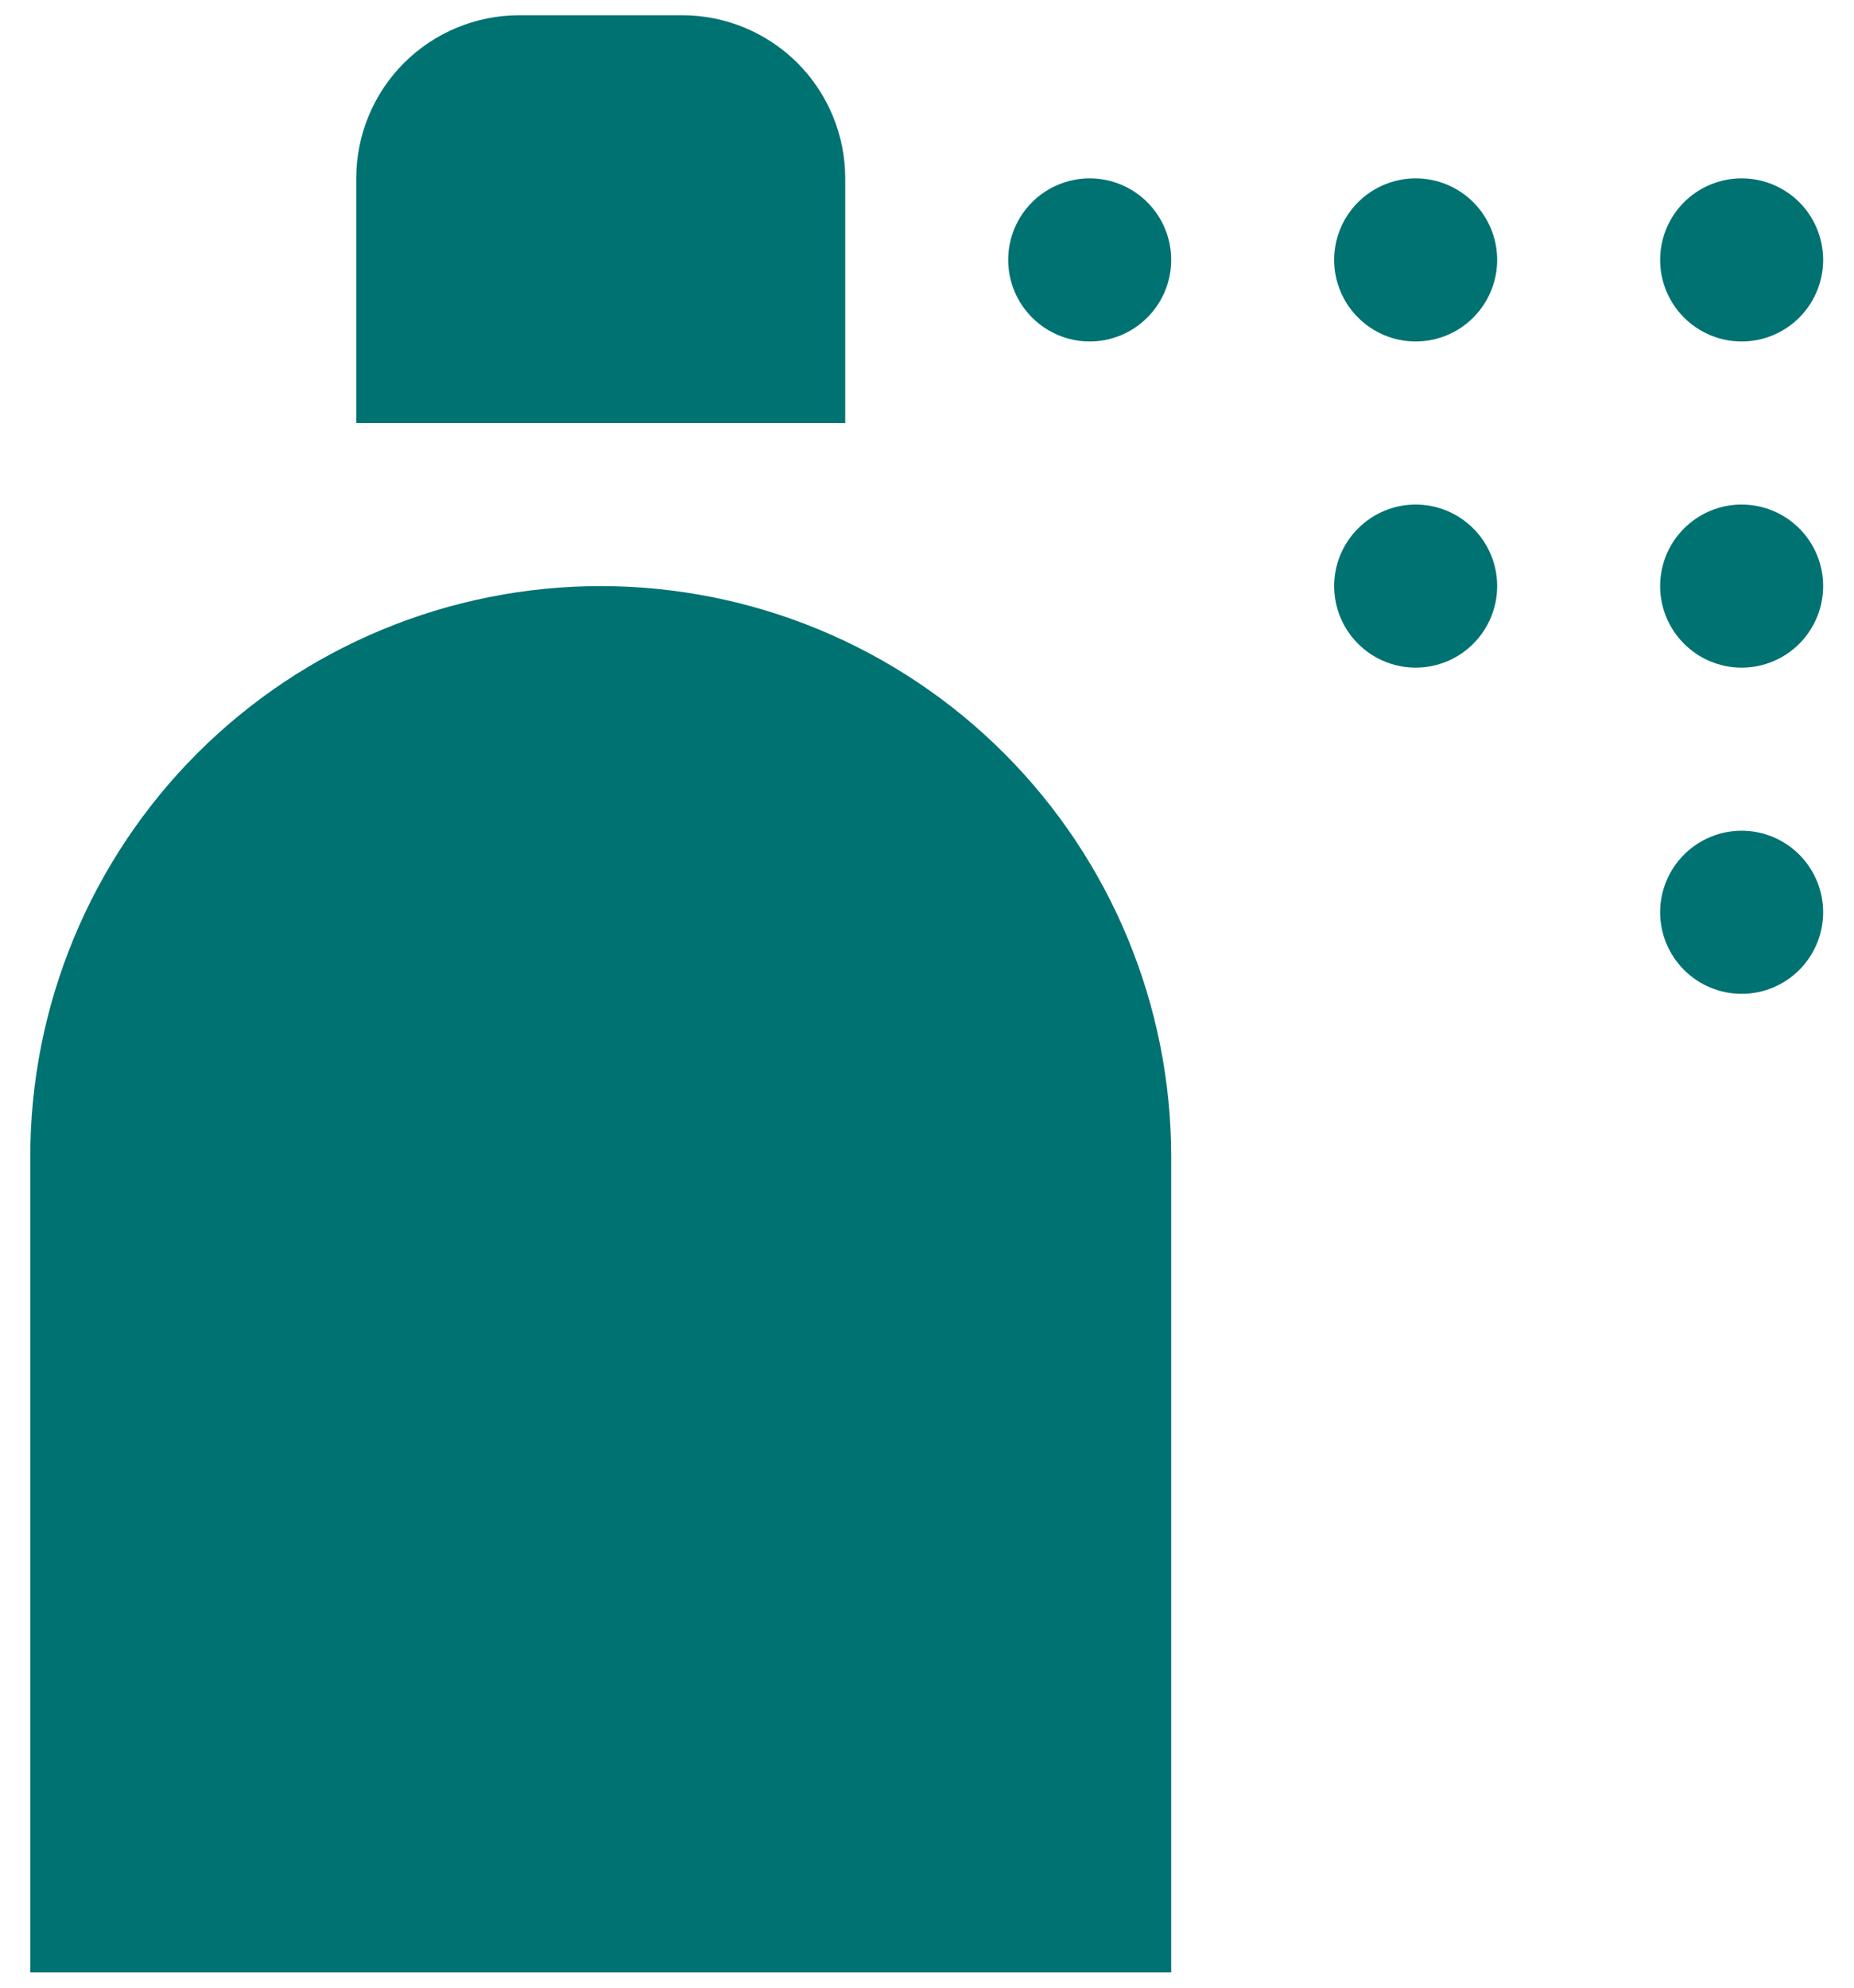 <svg width="28" height="30" viewBox="0 0 28 30" fill="none" xmlns="http://www.w3.org/2000/svg">
<path d="M9.072 8.846C6.787 8.846 4.596 9.754 2.98 11.369C1.365 12.985 0.457 15.176 0.457 17.461V29.769H17.688V17.461C17.688 15.176 16.78 12.985 15.164 11.369C13.549 9.754 11.357 8.846 9.072 8.846ZM16.457 2.692C16.131 2.692 15.818 2.822 15.587 3.052C15.356 3.283 15.226 3.596 15.226 3.923C15.226 4.249 15.356 4.562 15.587 4.793C15.818 5.024 16.131 5.154 16.457 5.154C16.784 5.154 17.096 5.024 17.327 4.793C17.558 4.562 17.688 4.249 17.688 3.923C17.688 3.596 17.558 3.283 17.327 3.052C17.096 2.822 16.784 2.692 16.457 2.692ZM12.765 2.692C12.765 2.039 12.505 1.413 12.044 0.951C11.582 0.49 10.956 0.23 10.303 0.23H7.842C7.189 0.23 6.563 0.49 6.101 0.951C5.639 1.413 5.38 2.039 5.38 2.692V6.384H12.765V2.692ZM26.303 5.154C26.63 5.154 26.943 5.024 27.174 4.793C27.404 4.562 27.534 4.249 27.534 3.923C27.534 3.596 27.404 3.283 27.174 3.052C26.943 2.822 26.63 2.692 26.303 2.692C25.977 2.692 25.664 2.822 25.433 3.052C25.202 3.283 25.072 3.596 25.072 3.923C25.072 4.249 25.202 4.562 25.433 4.793C25.664 5.024 25.977 5.154 26.303 5.154ZM26.303 12.538C25.977 12.538 25.664 12.668 25.433 12.899C25.202 13.13 25.072 13.443 25.072 13.769C25.072 14.095 25.202 14.408 25.433 14.639C25.664 14.87 25.977 15 26.303 15C26.63 15 26.943 14.87 27.174 14.639C27.404 14.408 27.534 14.095 27.534 13.769C27.534 13.443 27.404 13.13 27.174 12.899C26.943 12.668 26.63 12.538 26.303 12.538ZM26.303 7.615C25.977 7.615 25.664 7.745 25.433 7.976C25.202 8.206 25.072 8.519 25.072 8.846C25.072 9.172 25.202 9.485 25.433 9.716C25.664 9.947 25.977 10.077 26.303 10.077C26.63 10.077 26.943 9.947 27.174 9.716C27.404 9.485 27.534 9.172 27.534 8.846C27.534 8.519 27.404 8.206 27.174 7.976C26.943 7.745 26.63 7.615 26.303 7.615ZM21.38 2.692C21.054 2.692 20.741 2.822 20.51 3.052C20.279 3.283 20.149 3.596 20.149 3.923C20.149 4.249 20.279 4.562 20.51 4.793C20.741 5.024 21.054 5.154 21.38 5.154C21.706 5.154 22.02 5.024 22.25 4.793C22.481 4.562 22.611 4.249 22.611 3.923C22.611 3.596 22.481 3.283 22.25 3.052C22.02 2.822 21.706 2.692 21.38 2.692ZM21.38 7.615C21.054 7.615 20.741 7.745 20.51 7.976C20.279 8.206 20.149 8.519 20.149 8.846C20.149 9.172 20.279 9.485 20.51 9.716C20.741 9.947 21.054 10.077 21.38 10.077C21.706 10.077 22.02 9.947 22.25 9.716C22.481 9.485 22.611 9.172 22.611 8.846C22.611 8.519 22.481 8.206 22.25 7.976C22.02 7.745 21.706 7.615 21.38 7.615Z" fill="#007272"/>
</svg>
